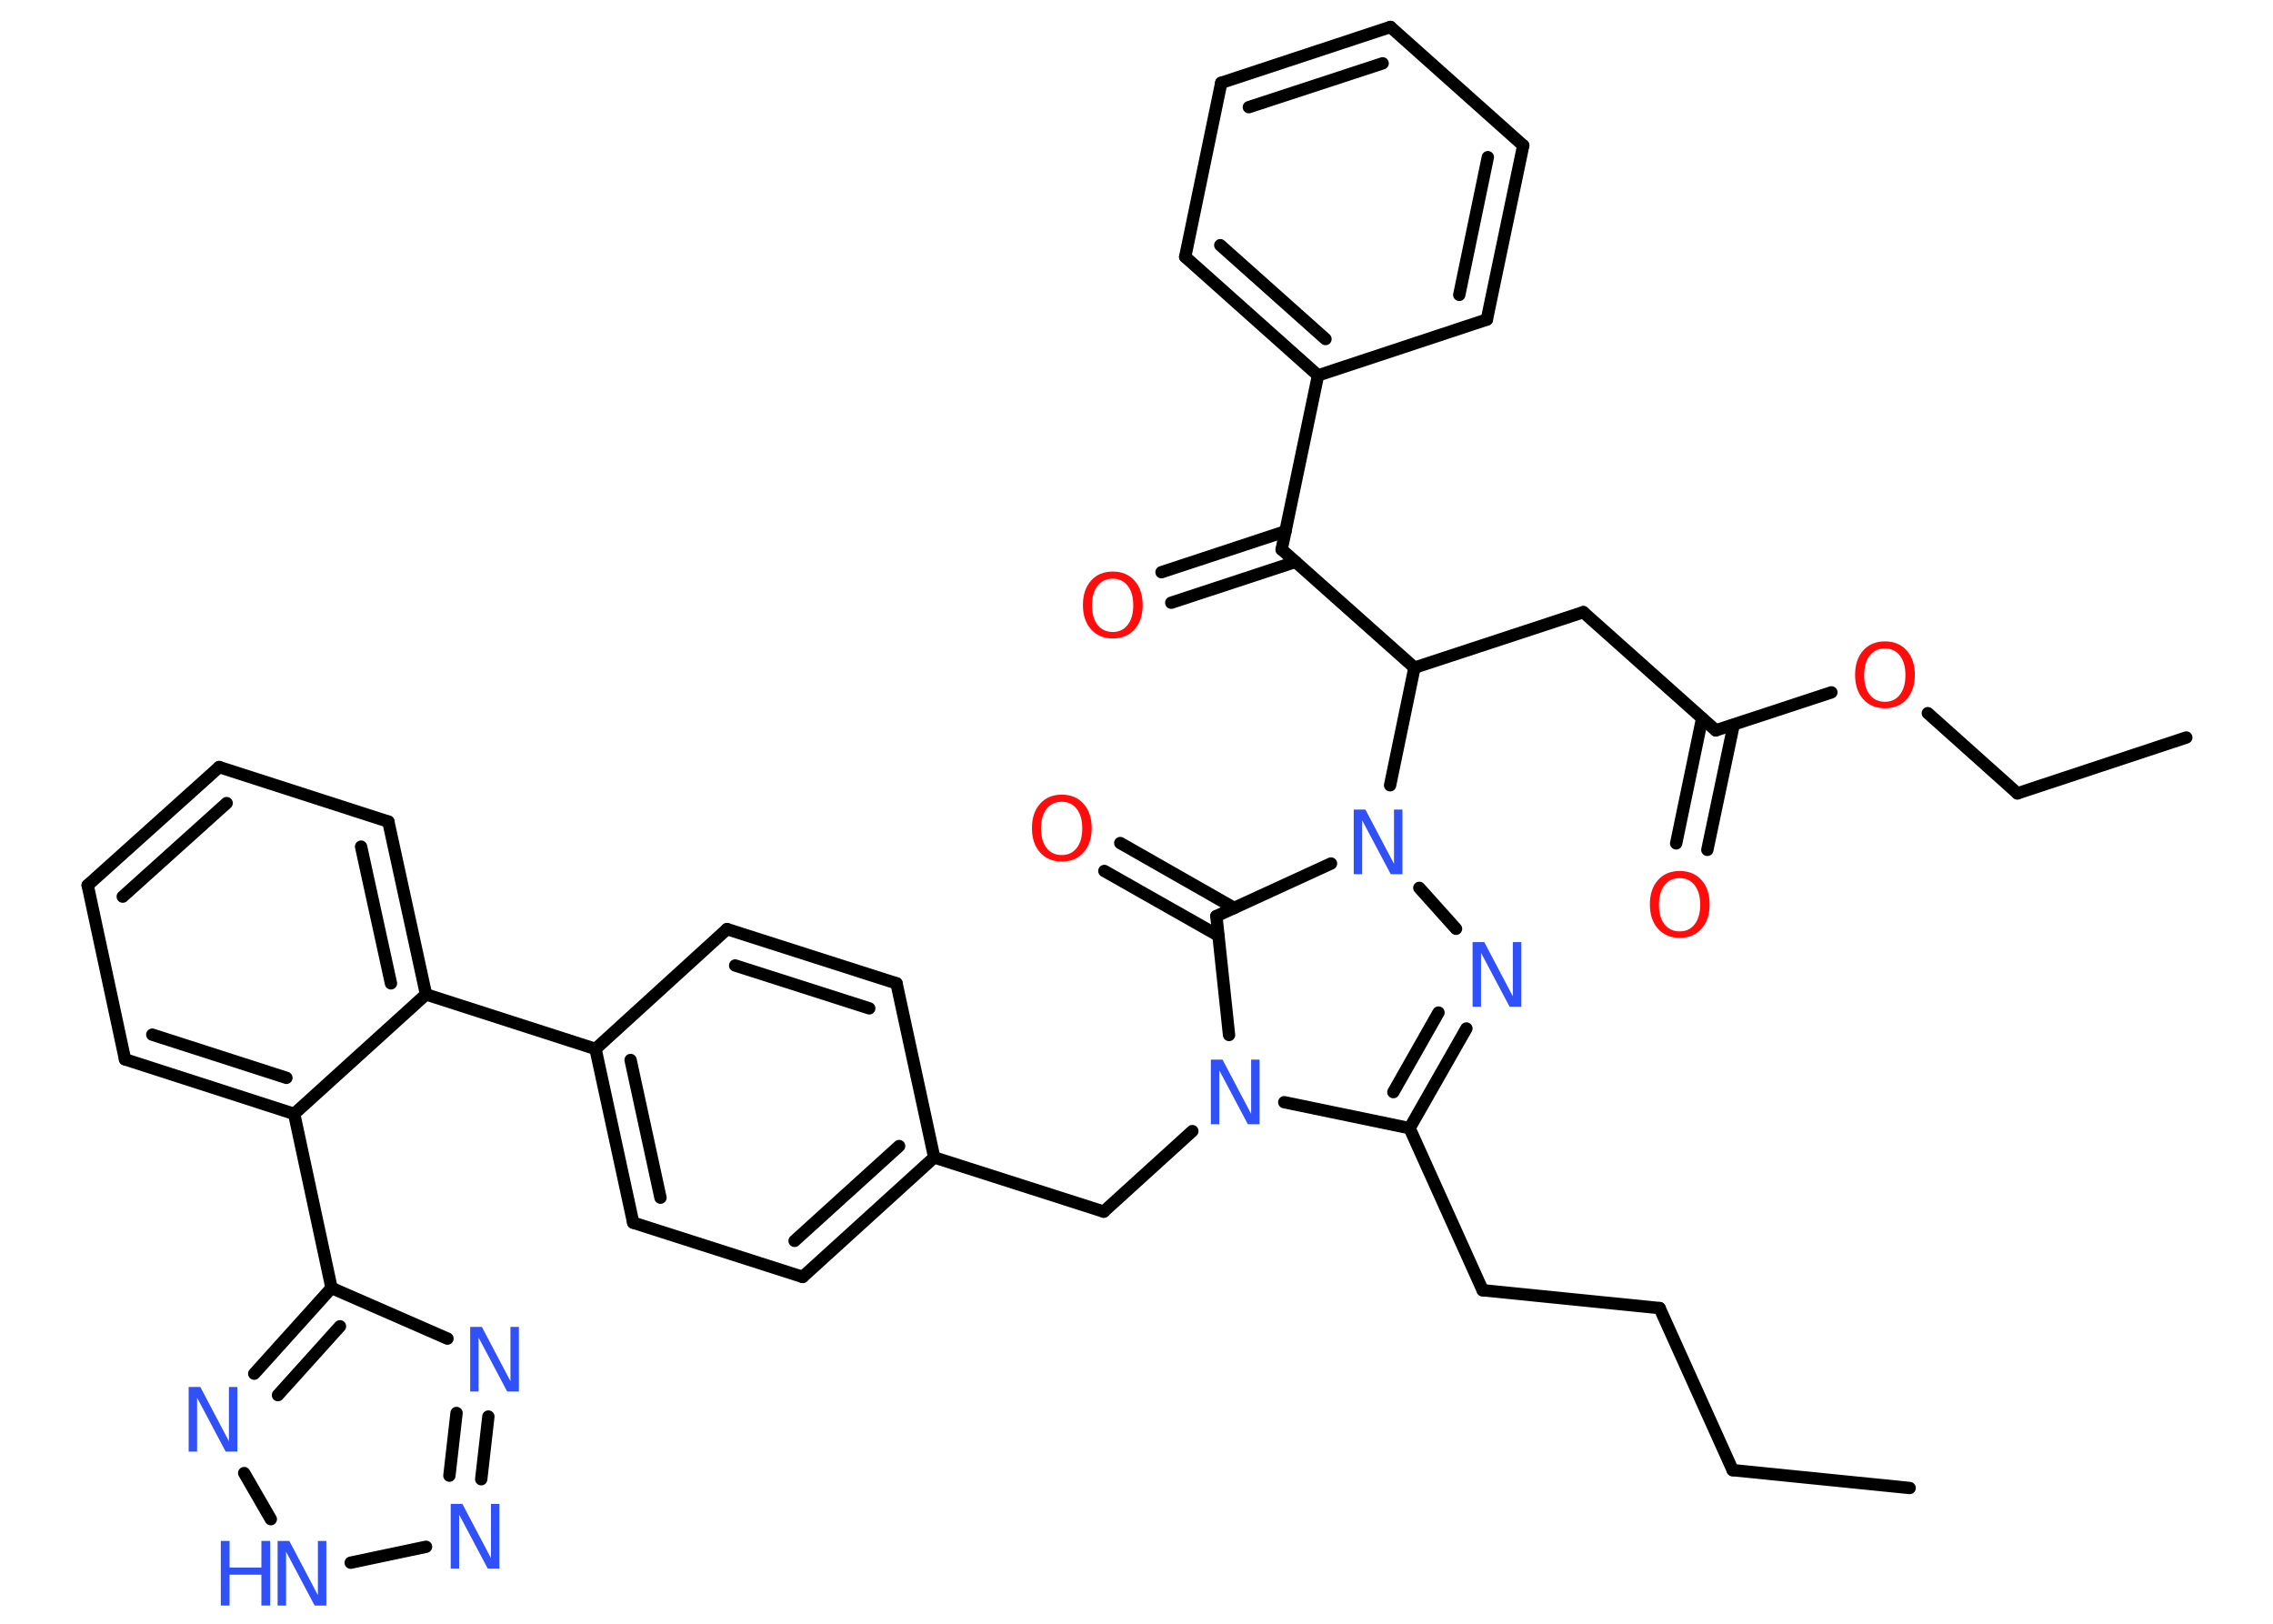 <?xml version='1.0' encoding='UTF-8'?>
<!DOCTYPE svg PUBLIC "-//W3C//DTD SVG 1.1//EN" "http://www.w3.org/Graphics/SVG/1.1/DTD/svg11.dtd">
<svg version='1.2' xmlns='http://www.w3.org/2000/svg' xmlns:xlink='http://www.w3.org/1999/xlink' width='70.0mm' height='50.0mm' viewBox='0 0 70.0 50.0'>
  <desc>Generated by the Chemistry Development Kit (http://github.com/cdk)</desc>
  <g stroke-linecap='round' stroke-linejoin='round' stroke='#000000' stroke-width='.38' fill='#3050F8'>
    <rect x='.0' y='.0' width='70.0' height='50.0' fill='#FFFFFF' stroke='none'/>
    <g id='mol1' class='mol'>
      <line id='mol1bnd1' class='bond' x1='58.81' y1='45.82' x2='53.36' y2='45.27'/>
      <line id='mol1bnd2' class='bond' x1='53.36' y1='45.27' x2='51.11' y2='40.28'/>
      <line id='mol1bnd3' class='bond' x1='51.11' y1='40.28' x2='45.66' y2='39.73'/>
      <line id='mol1bnd4' class='bond' x1='45.66' y1='39.73' x2='43.41' y2='34.74'/>
      <g id='mol1bnd5' class='bond'>
        <line x1='43.41' y1='34.74' x2='45.16' y2='31.67'/>
        <line x1='42.91' y1='33.63' x2='44.3' y2='31.18'/>
      </g>
      <line id='mol1bnd6' class='bond' x1='44.84' y1='28.6' x2='43.71' y2='27.34'/>
      <line id='mol1bnd7' class='bond' x1='42.81' y1='24.18' x2='43.56' y2='20.56'/>
      <line id='mol1bnd8' class='bond' x1='43.56' y1='20.56' x2='48.76' y2='18.85'/>
      <line id='mol1bnd9' class='bond' x1='48.76' y1='18.85' x2='52.84' y2='22.49'/>
      <g id='mol1bnd10' class='bond'>
        <line x1='53.39' y1='22.32' x2='52.58' y2='26.17'/>
        <line x1='52.42' y1='22.12' x2='51.62' y2='25.97'/>
      </g>
      <line id='mol1bnd11' class='bond' x1='52.84' y1='22.49' x2='56.4' y2='21.32'/>
      <line id='mol1bnd12' class='bond' x1='59.37' y1='21.96' x2='62.13' y2='24.43'/>
      <line id='mol1bnd13' class='bond' x1='62.13' y1='24.43' x2='67.33' y2='22.71'/>
      <line id='mol1bnd14' class='bond' x1='43.56' y1='20.56' x2='39.47' y2='16.92'/>
      <g id='mol1bnd15' class='bond'>
        <line x1='39.9' y1='17.3' x2='36.07' y2='18.56'/>
        <line x1='39.59' y1='16.36' x2='35.77' y2='17.62'/>
      </g>
      <line id='mol1bnd16' class='bond' x1='39.47' y1='16.92' x2='40.59' y2='11.56'/>
      <g id='mol1bnd17' class='bond'>
        <line x1='36.5' y1='7.91' x2='40.59' y2='11.56'/>
        <line x1='37.58' y1='7.55' x2='40.82' y2='10.44'/>
      </g>
      <line id='mol1bnd18' class='bond' x1='36.5' y1='7.91' x2='37.61' y2='2.55'/>
      <g id='mol1bnd19' class='bond'>
        <line x1='42.82' y1='.83' x2='37.61' y2='2.55'/>
        <line x1='42.58' y1='1.95' x2='38.46' y2='3.3'/>
      </g>
      <line id='mol1bnd20' class='bond' x1='42.82' y1='.83' x2='46.91' y2='4.48'/>
      <g id='mol1bnd21' class='bond'>
        <line x1='45.79' y1='9.84' x2='46.91' y2='4.48'/>
        <line x1='44.94' y1='9.08' x2='45.82' y2='4.84'/>
      </g>
      <line id='mol1bnd22' class='bond' x1='40.59' y1='11.56' x2='45.79' y2='9.84'/>
      <line id='mol1bnd23' class='bond' x1='40.99' y1='26.59' x2='37.46' y2='28.21'/>
      <g id='mol1bnd24' class='bond'>
        <line x1='37.52' y1='28.81' x2='34.01' y2='26.82'/>
        <line x1='38.01' y1='27.96' x2='34.5' y2='25.96'/>
      </g>
      <line id='mol1bnd25' class='bond' x1='37.46' y1='28.21' x2='37.85' y2='31.87'/>
      <line id='mol1bnd26' class='bond' x1='43.41' y1='34.74' x2='39.55' y2='33.94'/>
      <line id='mol1bnd27' class='bond' x1='36.72' y1='34.83' x2='33.99' y2='37.31'/>
      <line id='mol1bnd28' class='bond' x1='33.99' y1='37.31' x2='28.77' y2='35.64'/>
      <g id='mol1bnd29' class='bond'>
        <line x1='24.72' y1='39.32' x2='28.77' y2='35.64'/>
        <line x1='24.47' y1='38.21' x2='27.69' y2='35.29'/>
      </g>
      <line id='mol1bnd30' class='bond' x1='24.72' y1='39.32' x2='19.5' y2='37.65'/>
      <g id='mol1bnd31' class='bond'>
        <line x1='18.34' y1='32.3' x2='19.5' y2='37.65'/>
        <line x1='19.42' y1='32.64' x2='20.34' y2='36.88'/>
      </g>
      <line id='mol1bnd32' class='bond' x1='18.34' y1='32.3' x2='13.12' y2='30.62'/>
      <g id='mol1bnd33' class='bond'>
        <line x1='13.12' y1='30.62' x2='11.96' y2='25.3'/>
        <line x1='12.04' y1='30.28' x2='11.12' y2='26.07'/>
      </g>
      <line id='mol1bnd34' class='bond' x1='11.96' y1='25.3' x2='6.75' y2='23.62'/>
      <g id='mol1bnd35' class='bond'>
        <line x1='6.75' y1='23.62' x2='2.7' y2='27.26'/>
        <line x1='6.98' y1='24.73' x2='3.78' y2='27.61'/>
      </g>
      <line id='mol1bnd36' class='bond' x1='2.7' y1='27.26' x2='3.85' y2='32.62'/>
      <g id='mol1bnd37' class='bond'>
        <line x1='3.85' y1='32.62' x2='9.06' y2='34.3'/>
        <line x1='4.69' y1='31.86' x2='8.82' y2='33.19'/>
      </g>
      <line id='mol1bnd38' class='bond' x1='13.12' y1='30.62' x2='9.06' y2='34.3'/>
      <line id='mol1bnd39' class='bond' x1='9.06' y1='34.3' x2='10.21' y2='39.66'/>
      <line id='mol1bnd40' class='bond' x1='10.21' y1='39.66' x2='13.78' y2='41.22'/>
      <g id='mol1bnd41' class='bond'>
        <line x1='14.82' y1='45.55' x2='15.04' y2='43.62'/>
        <line x1='13.84' y1='45.44' x2='14.06' y2='43.51'/>
      </g>
      <line id='mol1bnd42' class='bond' x1='13.12' y1='47.63' x2='10.8' y2='48.12'/>
      <line id='mol1bnd43' class='bond' x1='8.34' y1='46.78' x2='7.52' y2='45.36'/>
      <g id='mol1bnd44' class='bond'>
        <line x1='10.21' y1='39.66' x2='7.83' y2='42.3'/>
        <line x1='10.47' y1='40.84' x2='8.56' y2='42.96'/>
      </g>
      <line id='mol1bnd45' class='bond' x1='18.34' y1='32.3' x2='22.39' y2='28.61'/>
      <g id='mol1bnd46' class='bond'>
        <line x1='27.61' y1='30.28' x2='22.39' y2='28.61'/>
        <line x1='26.77' y1='31.05' x2='22.64' y2='29.73'/>
      </g>
      <line id='mol1bnd47' class='bond' x1='28.77' y1='35.64' x2='27.61' y2='30.28'/>
      <path id='mol1atm6' class='atom' d='M45.35 29.01h.36l.88 1.67v-1.67h.26v1.99h-.36l-.88 -1.66v1.66h-.26v-1.99z' stroke='none'/>
      <path id='mol1atm7' class='atom' d='M41.69 24.93h.36l.88 1.67v-1.67h.26v1.99h-.36l-.88 -1.66v1.66h-.26v-1.99z' stroke='none'/>
      <path id='mol1atm11' class='atom' d='M51.73 27.04q-.3 .0 -.47 .22q-.17 .22 -.17 .6q.0 .38 .17 .6q.17 .22 .47 .22q.29 .0 .46 -.22q.17 -.22 .17 -.6q.0 -.38 -.17 -.6q-.17 -.22 -.46 -.22zM51.73 26.82q.42 .0 .67 .28q.25 .28 .25 .75q.0 .47 -.25 .75q-.25 .28 -.67 .28q-.42 .0 -.67 -.28q-.25 -.28 -.25 -.75q.0 -.47 .25 -.75q.25 -.28 .67 -.28z' stroke='none' fill='#FF0D0D'/>
      <path id='mol1atm12' class='atom' d='M58.05 19.97q-.3 .0 -.47 .22q-.17 .22 -.17 .6q.0 .38 .17 .6q.17 .22 .47 .22q.29 .0 .46 -.22q.17 -.22 .17 -.6q.0 -.38 -.17 -.6q-.17 -.22 -.46 -.22zM58.05 19.75q.42 .0 .67 .28q.25 .28 .25 .75q.0 .47 -.25 .75q-.25 .28 -.67 .28q-.42 .0 -.67 -.28q-.25 -.28 -.25 -.75q.0 -.47 .25 -.75q.25 -.28 .67 -.28z' stroke='none' fill='#FF0D0D'/>
      <path id='mol1atm16' class='atom' d='M34.27 17.82q-.3 .0 -.47 .22q-.17 .22 -.17 .6q.0 .38 .17 .6q.17 .22 .47 .22q.29 .0 .46 -.22q.17 -.22 .17 -.6q.0 -.38 -.17 -.6q-.17 -.22 -.46 -.22zM34.27 17.6q.42 .0 .67 .28q.25 .28 .25 .75q.0 .47 -.25 .75q-.25 .28 -.67 .28q-.42 .0 -.67 -.28q-.25 -.28 -.25 -.75q.0 -.47 .25 -.75q.25 -.28 .67 -.28z' stroke='none' fill='#FF0D0D'/>
      <path id='mol1atm24' class='atom' d='M32.7 24.69q-.3 .0 -.47 .22q-.17 .22 -.17 .6q.0 .38 .17 .6q.17 .22 .47 .22q.29 .0 .46 -.22q.17 -.22 .17 -.6q.0 -.38 -.17 -.6q-.17 -.22 -.46 -.22zM32.7 24.47q.42 .0 .67 .28q.25 .28 .25 .75q.0 .47 -.25 .75q-.25 .28 -.67 .28q-.42 .0 -.67 -.28q-.25 -.28 -.25 -.75q.0 -.47 .25 -.75q.25 -.28 .67 -.28z' stroke='none' fill='#FF0D0D'/>
      <path id='mol1atm25' class='atom' d='M37.29 32.63h.36l.88 1.67v-1.67h.26v1.99h-.36l-.88 -1.66v1.66h-.26v-1.99z' stroke='none'/>
      <path id='mol1atm38' class='atom' d='M14.48 40.86h.36l.88 1.67v-1.67h.26v1.99h-.36l-.88 -1.66v1.66h-.26v-1.99z' stroke='none'/>
      <path id='mol1atm39' class='atom' d='M13.88 46.31h.36l.88 1.67v-1.67h.26v1.99h-.36l-.88 -1.66v1.66h-.26v-1.99z' stroke='none'/>
      <g id='mol1atm40' class='atom'>
        <path d='M8.55 47.45h.36l.88 1.67v-1.67h.26v1.99h-.36l-.88 -1.66v1.66h-.26v-1.99z' stroke='none'/>
        <path d='M6.8 47.45h.27v.82h.98v-.82h.27v1.99h-.27v-.95h-.98v.95h-.27v-1.99z' stroke='none'/>
      </g>
      <path id='mol1atm41' class='atom' d='M5.81 42.71h.36l.88 1.67v-1.67h.26v1.99h-.36l-.88 -1.66v1.66h-.26v-1.99z' stroke='none'/>
    </g>
  </g>
</svg>

